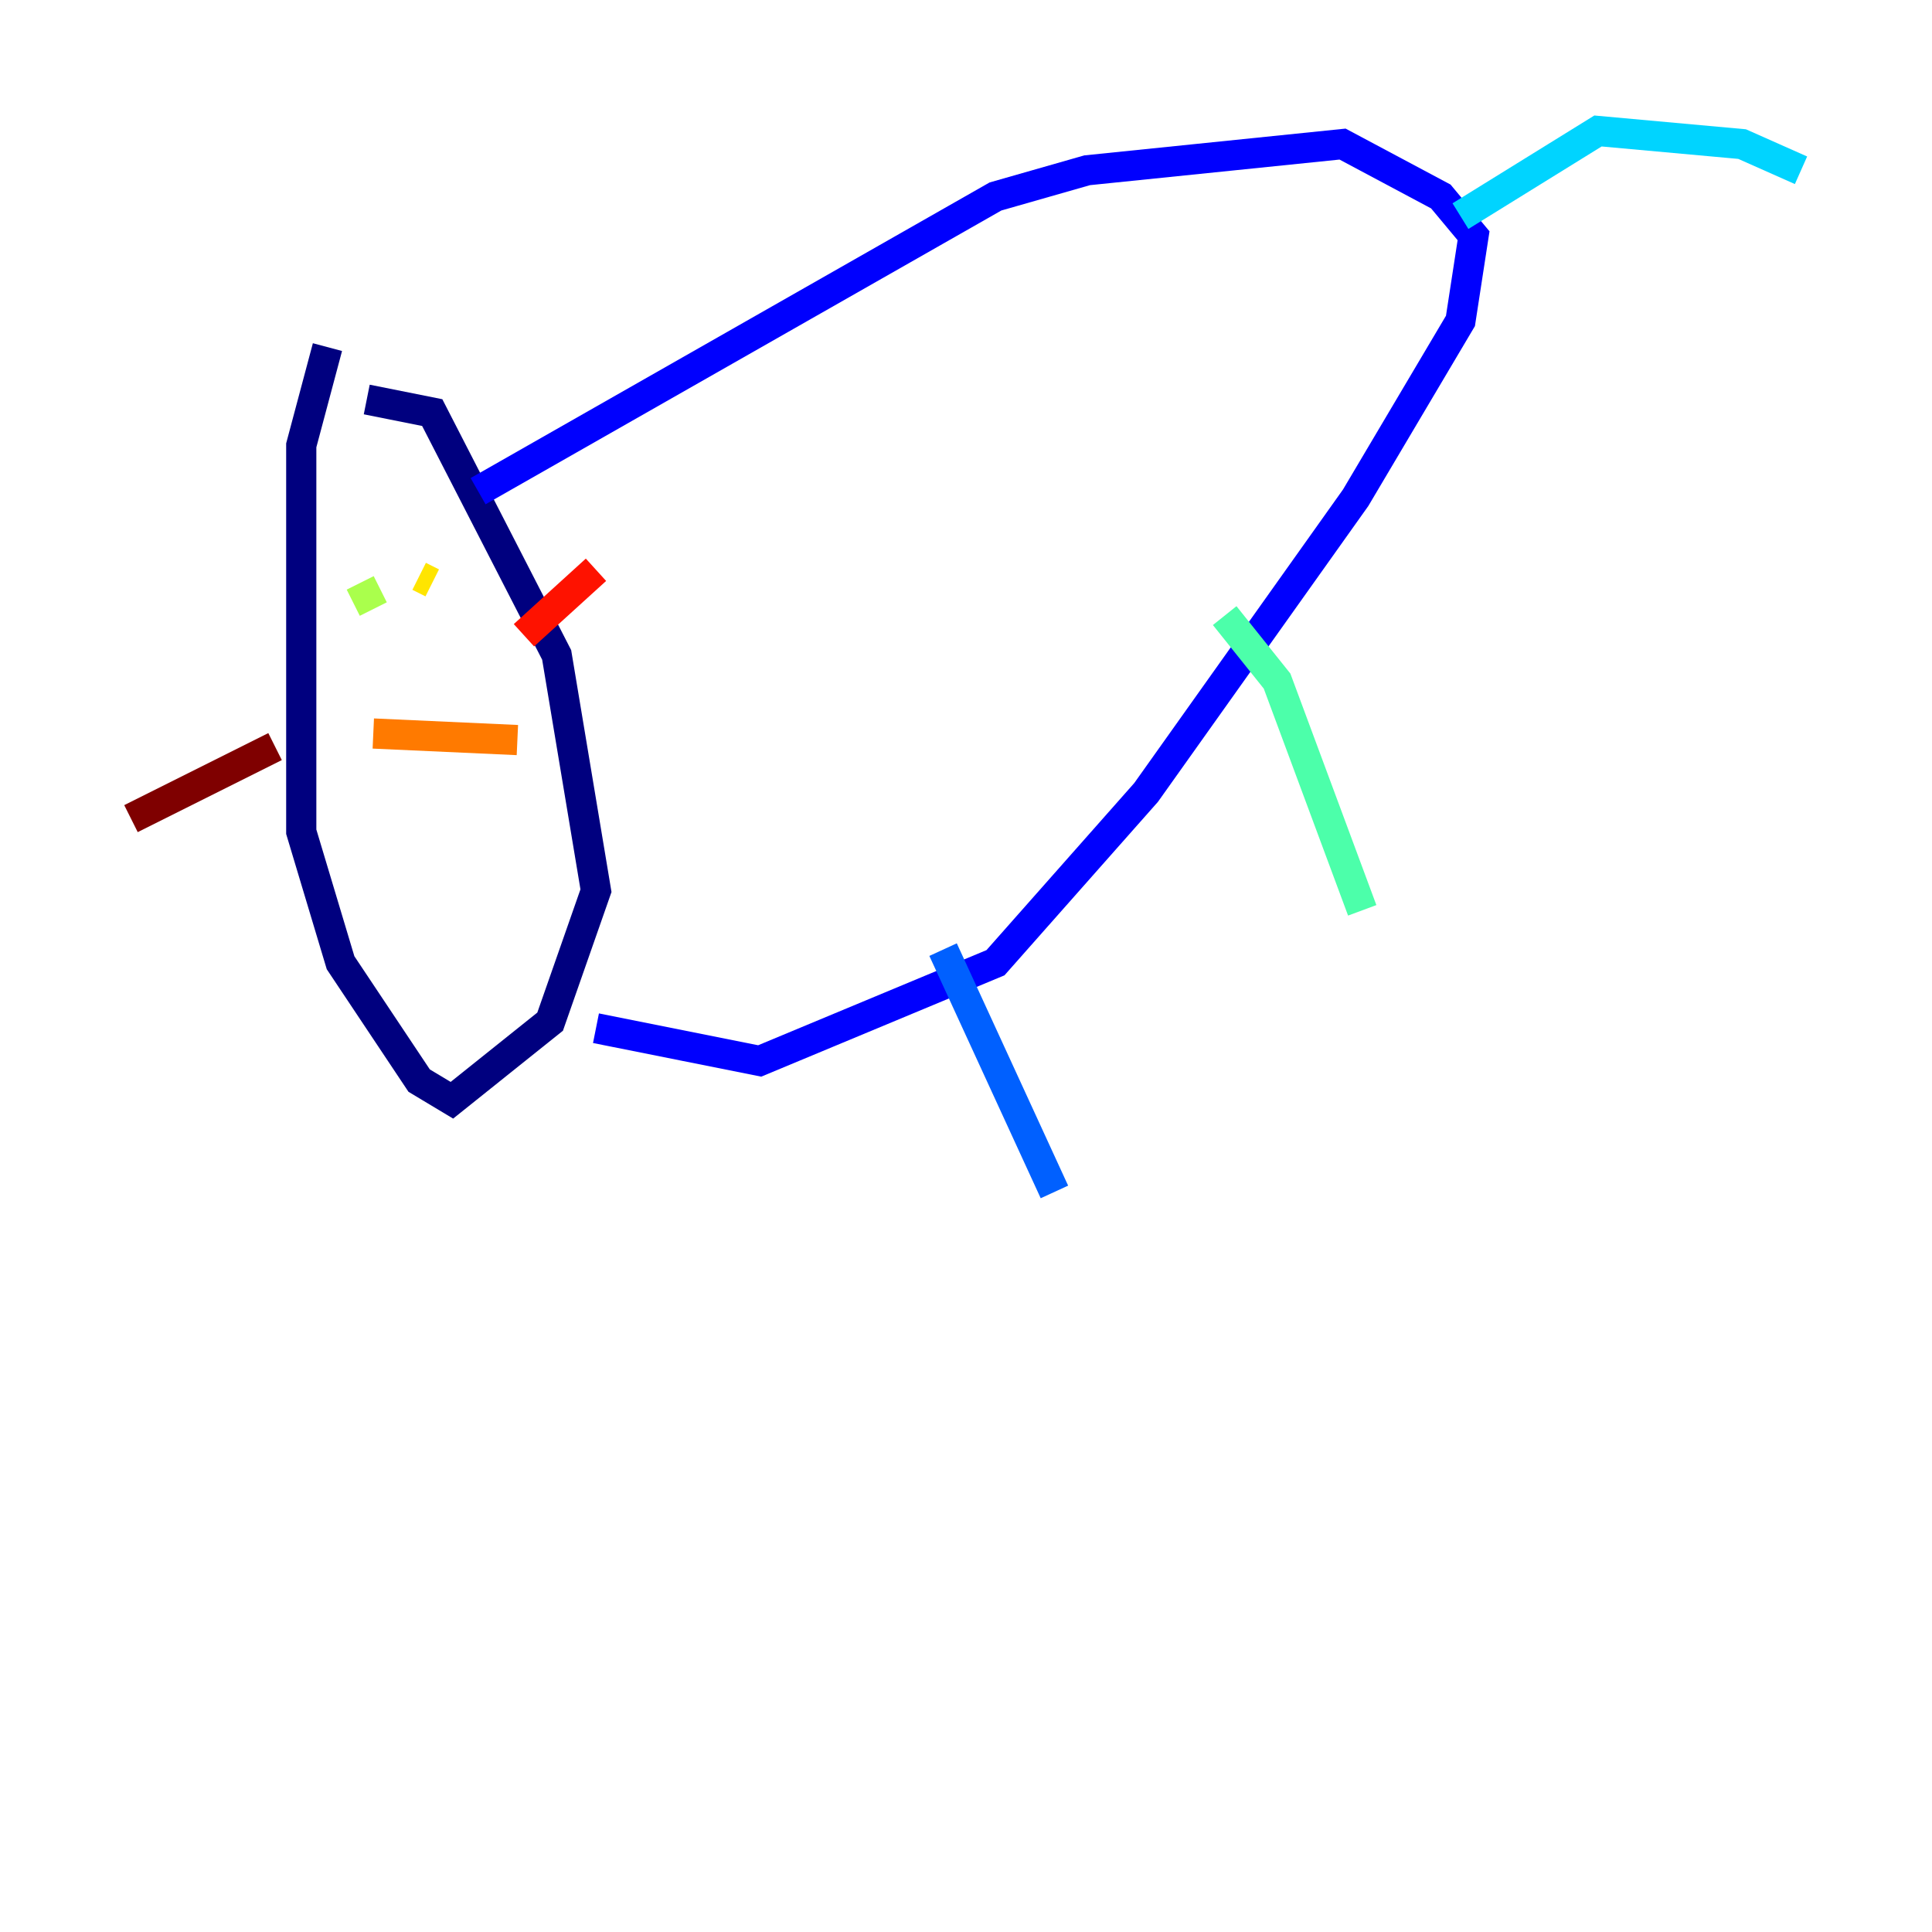 <?xml version="1.0" encoding="utf-8" ?>
<svg baseProfile="tiny" height="128" version="1.2" viewBox="0,0,128,128" width="128" xmlns="http://www.w3.org/2000/svg" xmlns:ev="http://www.w3.org/2001/xml-events" xmlns:xlink="http://www.w3.org/1999/xlink"><defs /><polyline fill="none" points="21.695,22.997 19.959,29.505 19.959,55.105 22.563,63.783 27.77,71.593 29.939,72.895 36.447,67.688 39.485,59.01 36.881,43.39 28.637,27.336 24.298,26.468" stroke="#00007f" stroke-width="2" /><polyline fill="none" points="31.675,32.542 65.953,13.017 72.027,11.281 88.949,9.546 95.458,13.017 97.627,15.62 96.759,21.261 89.817,32.976 75.932,52.502 65.953,63.783 50.332,70.291 39.485,68.122" stroke="#0000fe" stroke-width="2" /><polyline fill="none" points="62.481,62.915 69.858,78.969" stroke="#0060ff" stroke-width="2" /><polyline fill="none" points="96.759,14.319 105.871,8.678 115.417,9.546 119.322,11.281" stroke="#00d4ff" stroke-width="2" /><polyline fill="none" points="81.139,40.786 84.61,45.125 90.251,60.312" stroke="#4cffaa" stroke-width="2" /><polyline fill="none" points="23.864,38.617 24.732,40.352" stroke="#aaff4c" stroke-width="2" /><polyline fill="none" points="27.77,38.183 28.637,38.617" stroke="#ffe500" stroke-width="2" /><polyline fill="none" points="24.732,48.597 34.278,49.031" stroke="#ff7a00" stroke-width="2" /><polyline fill="none" points="34.712,42.088 39.485,37.749" stroke="#fe1200" stroke-width="2" /><polyline fill="none" points="18.224,49.464 8.678,54.237" stroke="#7f0000" stroke-width="2" /></svg>